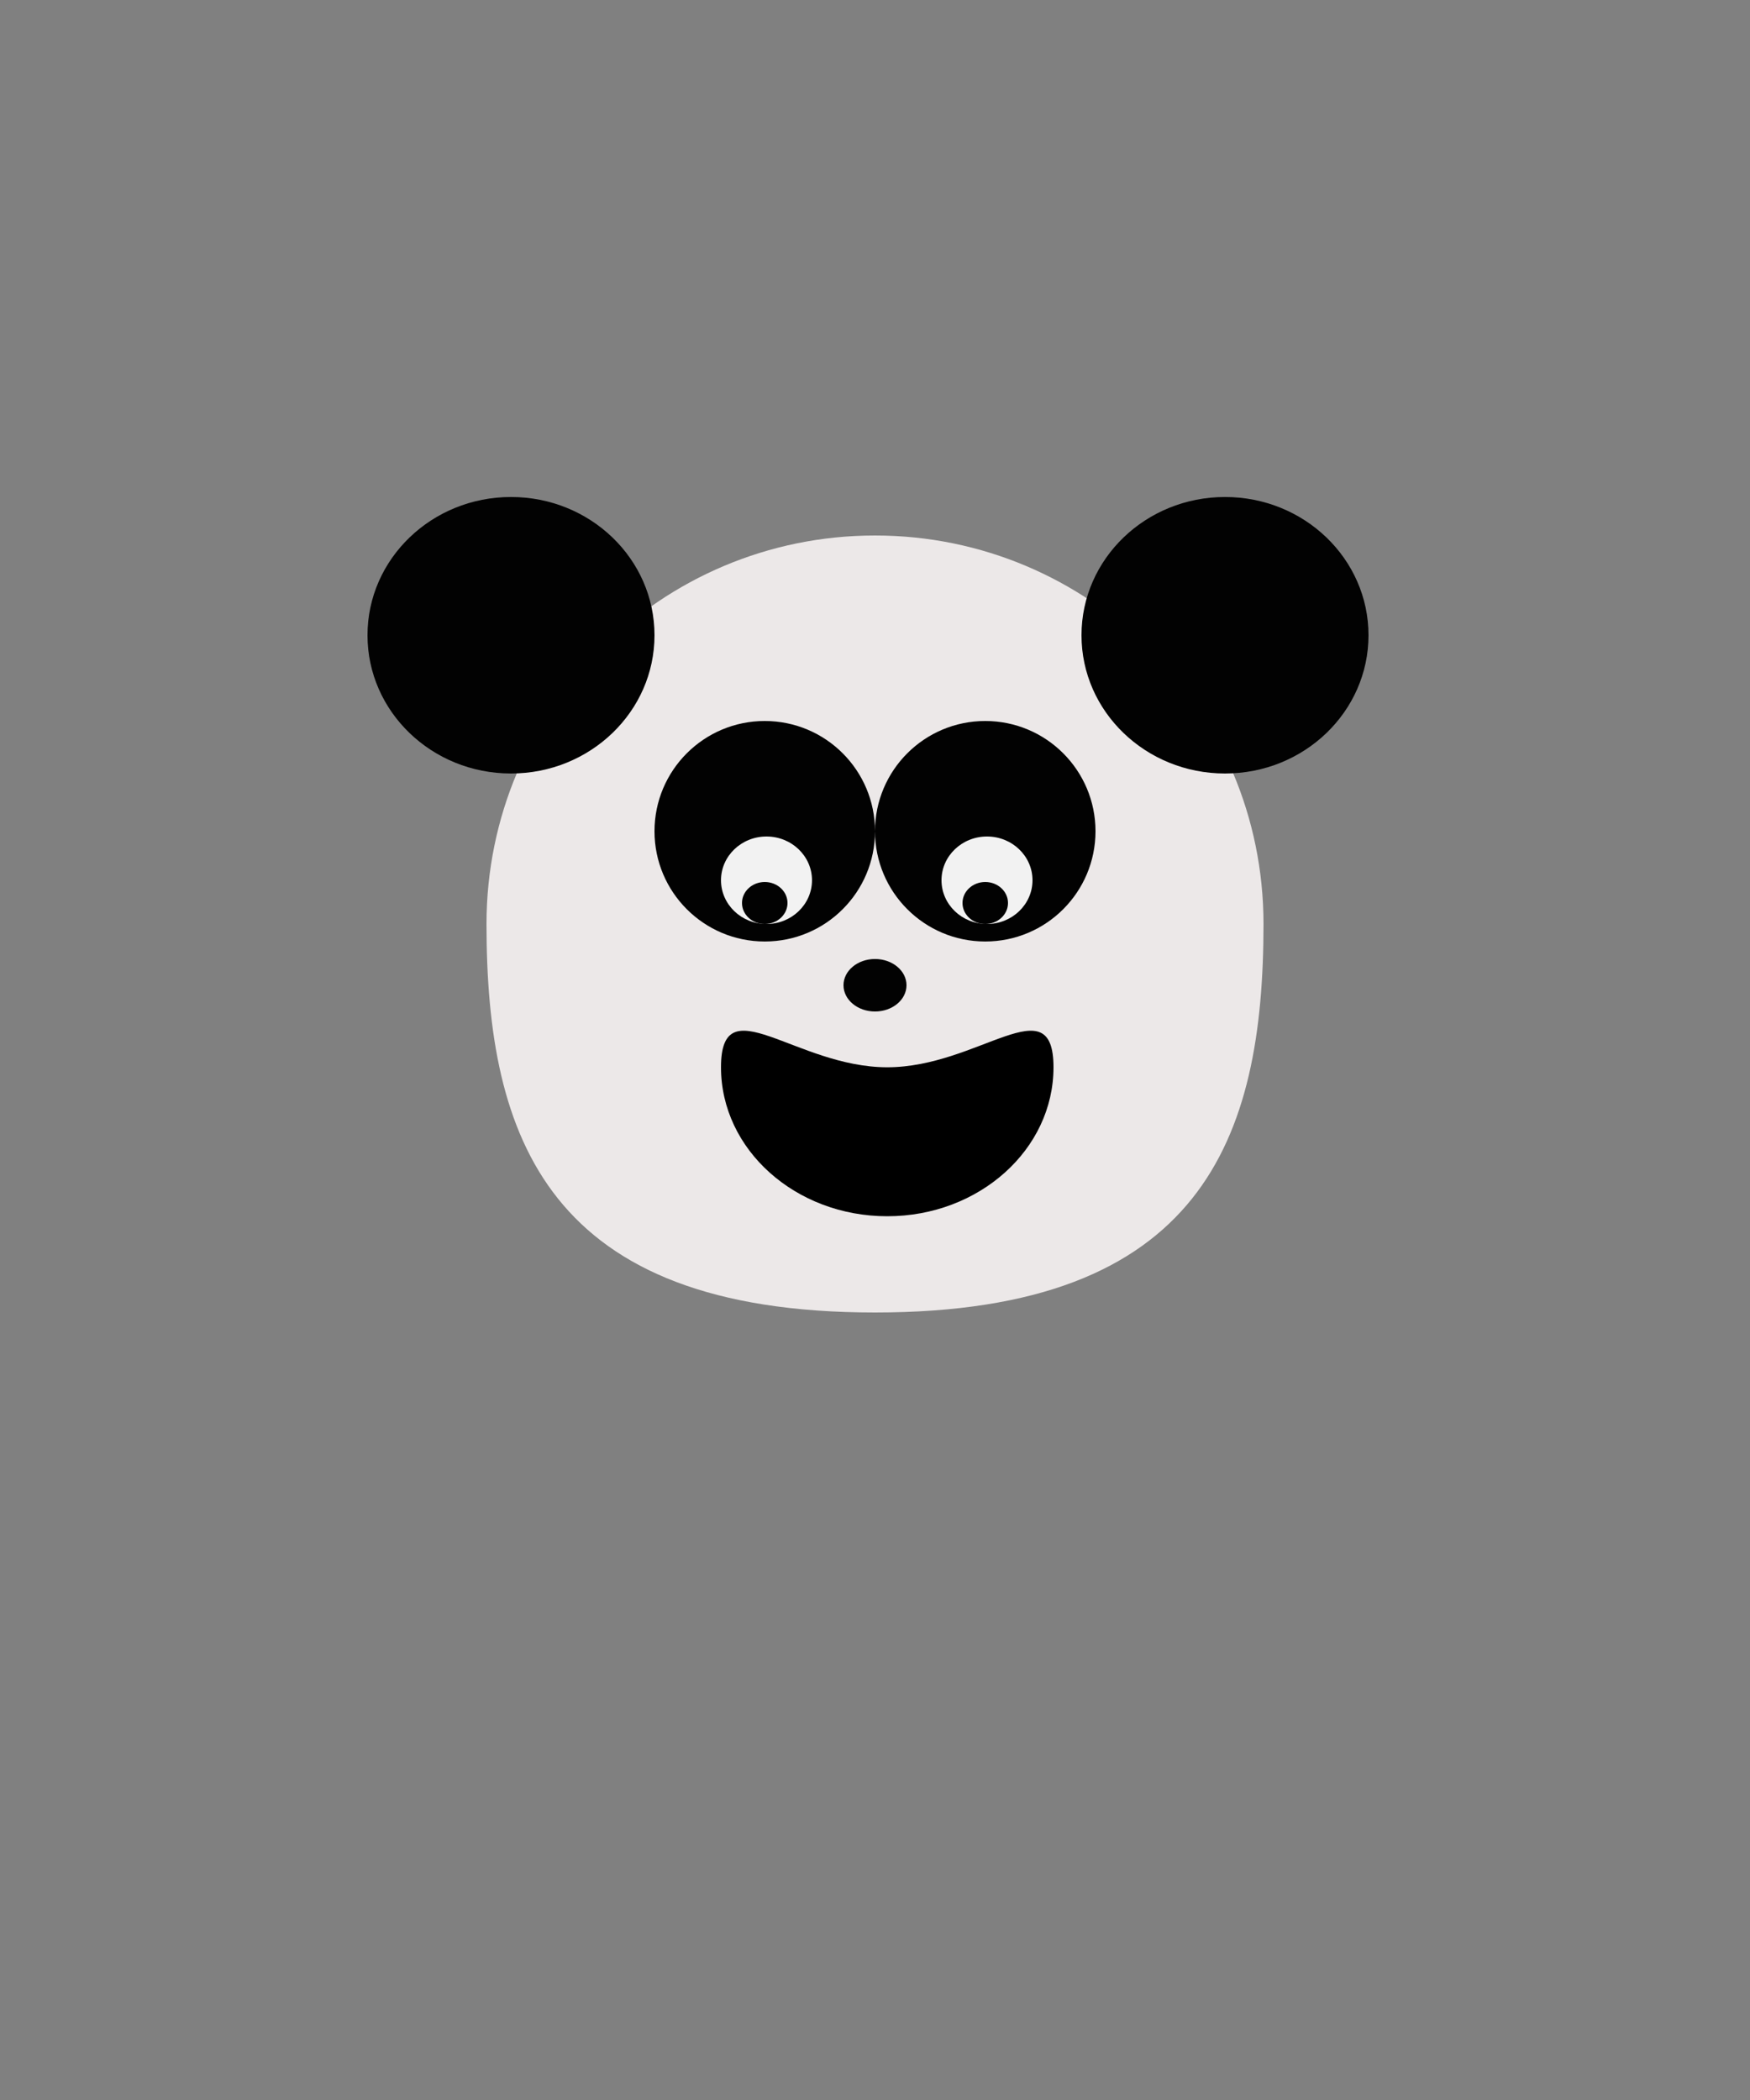 <svg width="500" height="600" viewBox="0 0 500 600" fill="none" xmlns="http://www.w3.org/2000/svg">
<rect x="0" y="0" width="500" height="600" fill="#808080" stroke="none"/>
<g id="panda_face_1">
<path id="Ellipse_1" stroke-width="2" d="M361 264C361 325.304 343.5 375 250 375C156.5 375 139 325.304 139 264C139 202.696 188.696 153 250 153C311.304 153 361 202.696 361 264Z" fill="#ECE8E8"/>
<circle id="Ellipse_2" cx="218.5" cy="237.5" r="31.5" fill="#020202"/>
<ellipse id="Ellipse_4" cx="219" cy="251.5" rx="13" ry="12.5" fill="#F2F2F2"/>
<circle id="Ellipse_3" cx="281.5" cy="237.5" r="31.5" fill="#020202"/>
<ellipse id="Ellipse_5" cx="282" cy="251.5" rx="13" ry="12.5" fill="#F2F2F2"/>
<ellipse id="Ellipse_10" cx="281.5" cy="258" rx="6.5" ry="6" fill="#020202"/>
<ellipse id="Ellipse_11" cx="218.5" cy="258" rx="6.5" ry="6" fill="#020202"/>
<path id="Ellipse_6" d="M301 304.937C301 328.444 279.734 347.5 253.5 347.5C227.266 347.5 206 328.444 206 304.937C206 281.429 227.266 304.937 253.5 304.937C279.734 304.937 301 281.429 301 304.937Z" fill="black"/>
<ellipse id="Ellipse_7" cx="350" cy="181.5" rx="41" ry="39.5" fill="#020202"/>
<ellipse id="Ellipse_8" cx="146" cy="181.5" rx="41" ry="39.5" fill="#020202"/>
<ellipse id="Ellipse_9" cx="250" cy="281.5" rx="9" ry="7.5" fill="#020202"/>
</g>
</svg>
